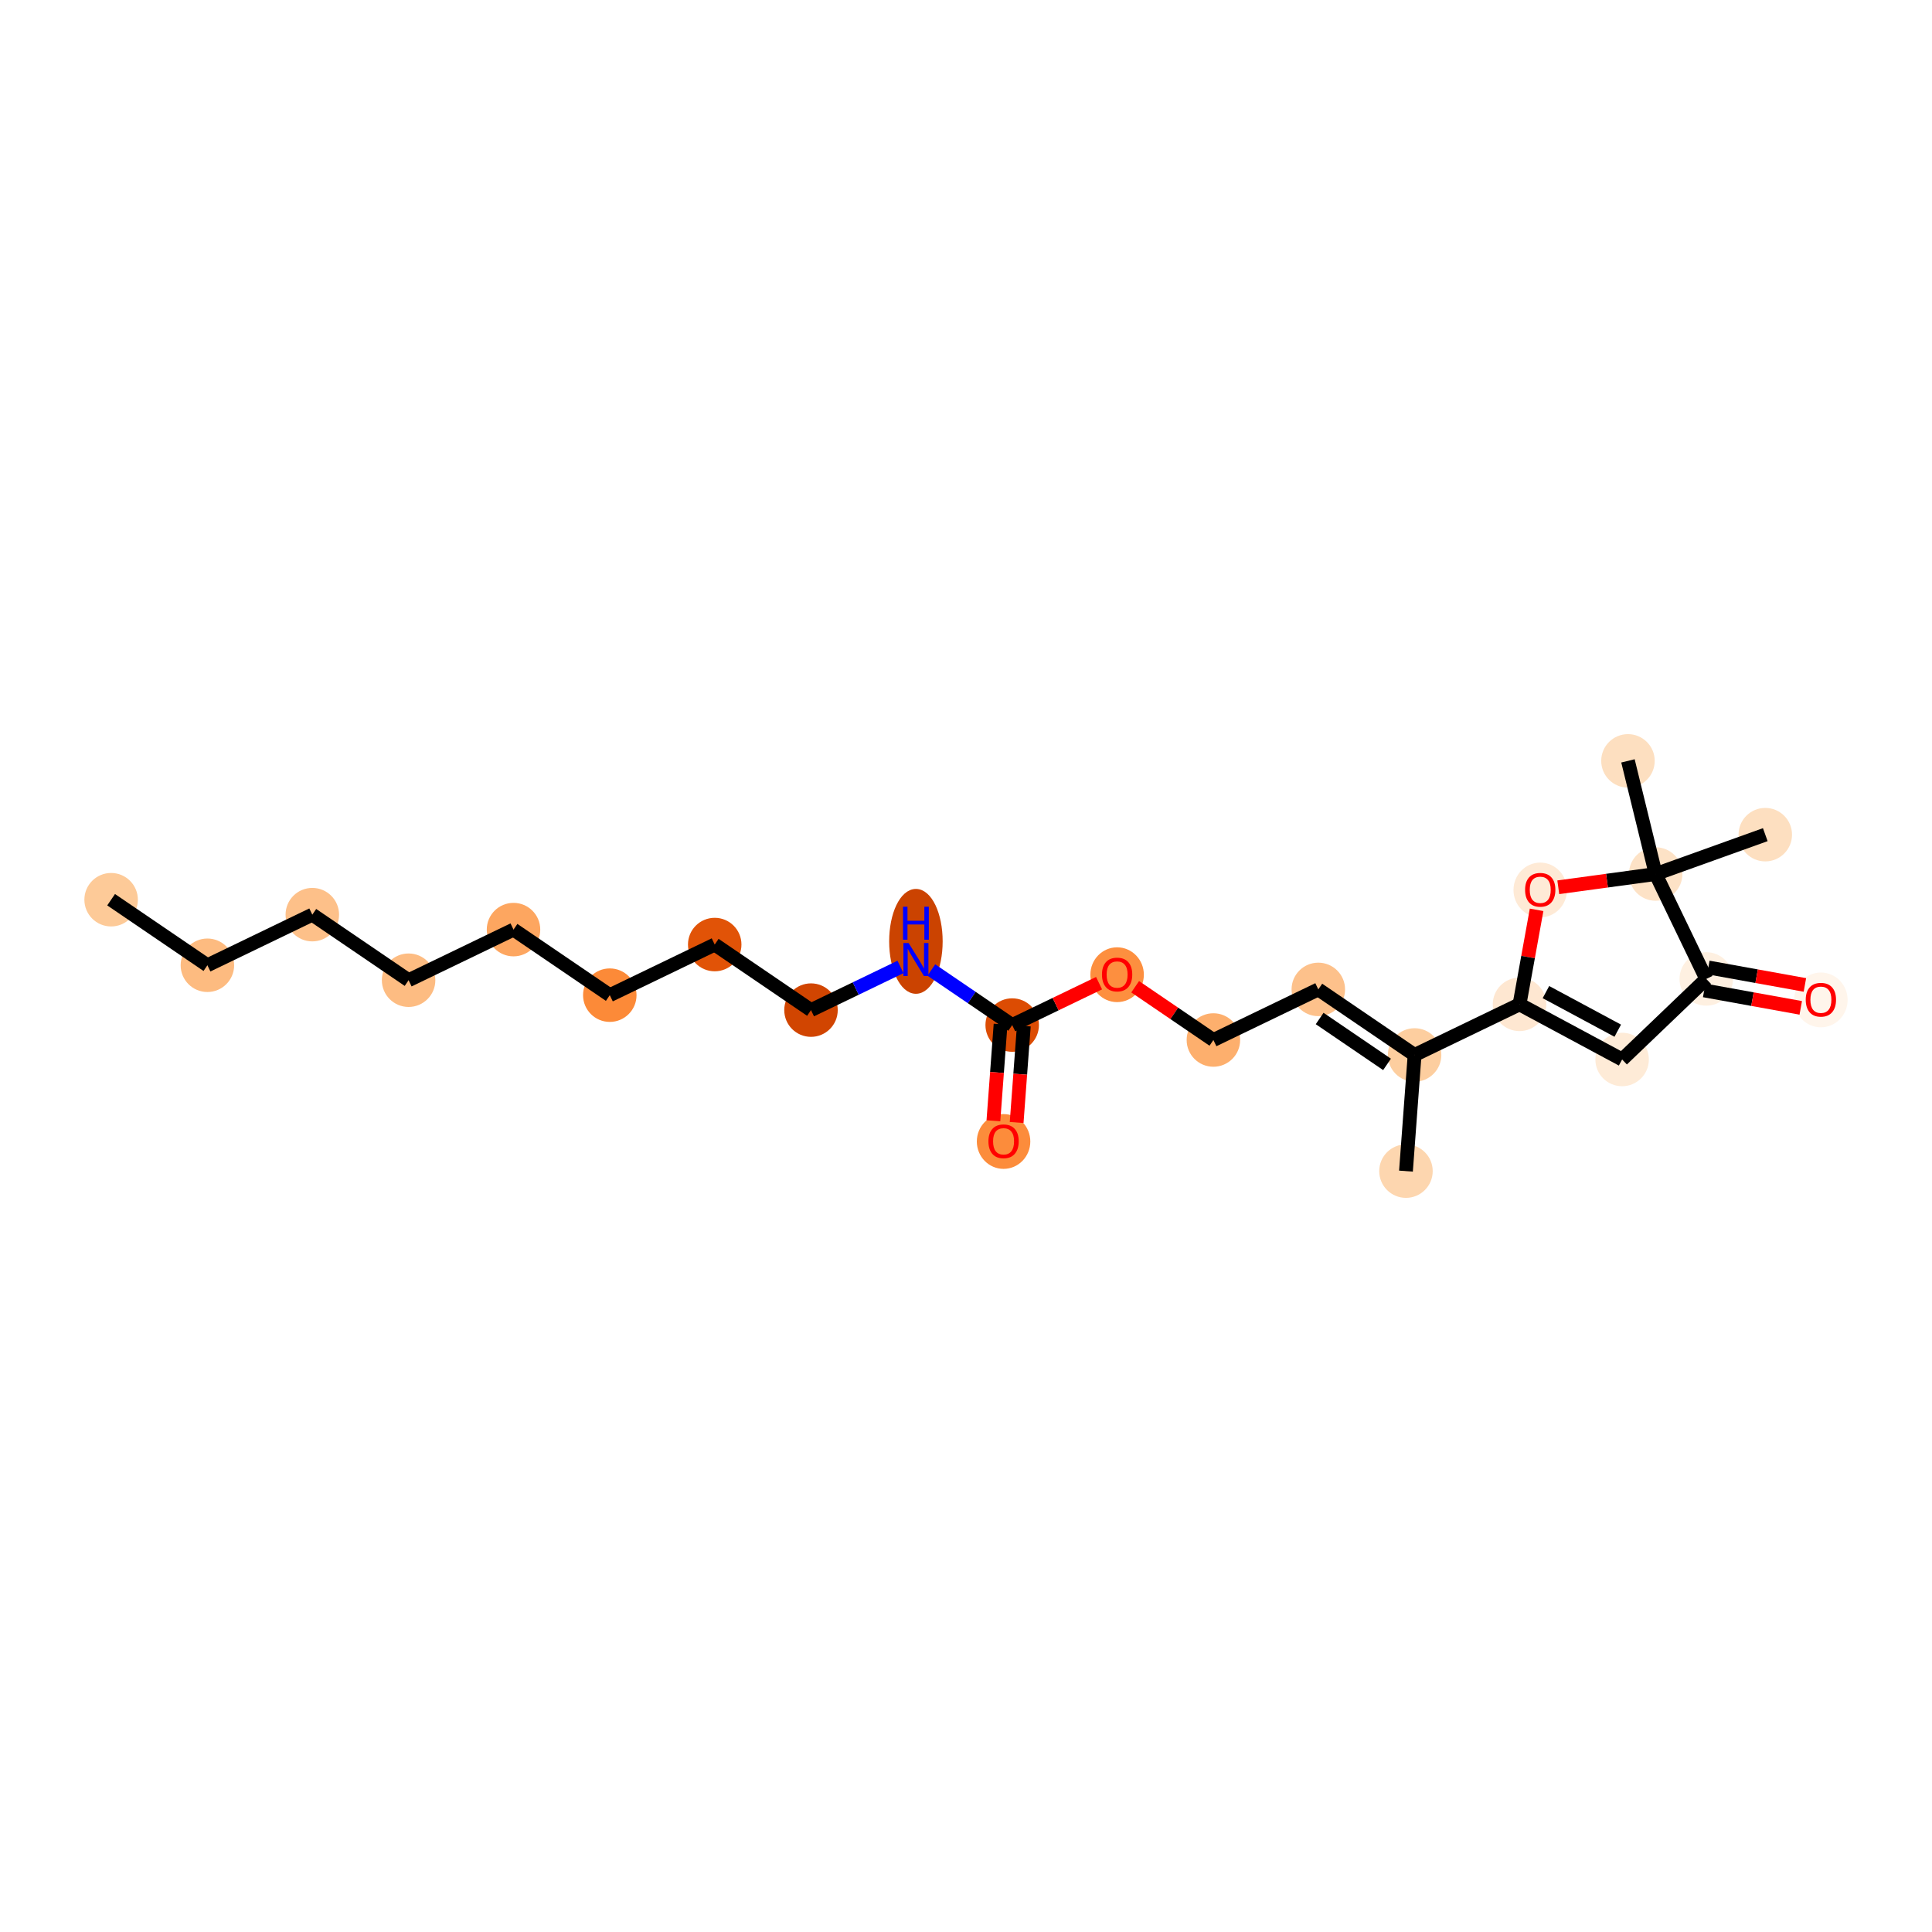 <?xml version='1.0' encoding='iso-8859-1'?>
<svg version='1.1' baseProfile='full'
              xmlns='http://www.w3.org/2000/svg'
                      xmlns:rdkit='http://www.rdkit.org/xml'
                      xmlns:xlink='http://www.w3.org/1999/xlink'
                  xml:space='preserve'
width='280px' height='280px' viewBox='0 0 280 280'>
<!-- END OF HEADER -->
<rect style='opacity:1.0;fill:#FFFFFF;stroke:none' width='280' height='280' x='0' y='0'> </rect>
<ellipse cx='16.104' cy='130.393' rx='3.376' ry='3.376'  style='fill:#FDCA98;fill-rule:evenodd;stroke:#FDCA98;stroke-width:1.0px;stroke-linecap:butt;stroke-linejoin:miter;stroke-opacity:1' />
<ellipse cx='30.058' cy='139.894' rx='3.376' ry='3.376'  style='fill:#FDBB80;fill-rule:evenodd;stroke:#FDBB80;stroke-width:1.0px;stroke-linecap:butt;stroke-linejoin:miter;stroke-opacity:1' />
<ellipse cx='45.263' cy='132.559' rx='3.376' ry='3.376'  style='fill:#FDC089;fill-rule:evenodd;stroke:#FDC089;stroke-width:1.0px;stroke-linecap:butt;stroke-linejoin:miter;stroke-opacity:1' />
<ellipse cx='59.217' cy='142.06' rx='3.376' ry='3.376'  style='fill:#FDBC82;fill-rule:evenodd;stroke:#FDBC82;stroke-width:1.0px;stroke-linecap:butt;stroke-linejoin:miter;stroke-opacity:1' />
<ellipse cx='74.422' cy='134.726' rx='3.376' ry='3.376'  style='fill:#FDA660;fill-rule:evenodd;stroke:#FDA660;stroke-width:1.0px;stroke-linecap:butt;stroke-linejoin:miter;stroke-opacity:1' />
<ellipse cx='88.376' cy='144.227' rx='3.376' ry='3.376'  style='fill:#FC8A38;fill-rule:evenodd;stroke:#FC8A38;stroke-width:1.0px;stroke-linecap:butt;stroke-linejoin:miter;stroke-opacity:1' />
<ellipse cx='103.582' cy='136.892' rx='3.376' ry='3.376'  style='fill:#E15307;fill-rule:evenodd;stroke:#E15307;stroke-width:1.0px;stroke-linecap:butt;stroke-linejoin:miter;stroke-opacity:1' />
<ellipse cx='117.536' cy='146.393' rx='3.376' ry='3.376'  style='fill:#D14501;fill-rule:evenodd;stroke:#D14501;stroke-width:1.0px;stroke-linecap:butt;stroke-linejoin:miter;stroke-opacity:1' />
<ellipse cx='132.741' cy='136.429' rx='3.376' ry='7.099'  style='fill:#CB4301;fill-rule:evenodd;stroke:#CB4301;stroke-width:1.0px;stroke-linecap:butt;stroke-linejoin:miter;stroke-opacity:1' />
<ellipse cx='146.695' cy='148.56' rx='3.376' ry='3.376'  style='fill:#DC4C03;fill-rule:evenodd;stroke:#DC4C03;stroke-width:1.0px;stroke-linecap:butt;stroke-linejoin:miter;stroke-opacity:1' />
<ellipse cx='145.444' cy='165.432' rx='3.376' ry='3.471'  style='fill:#FC8C3B;fill-rule:evenodd;stroke:#FC8C3B;stroke-width:1.0px;stroke-linecap:butt;stroke-linejoin:miter;stroke-opacity:1' />
<ellipse cx='161.9' cy='141.263' rx='3.376' ry='3.471'  style='fill:#FD8F3F;fill-rule:evenodd;stroke:#FD8F3F;stroke-width:1.0px;stroke-linecap:butt;stroke-linejoin:miter;stroke-opacity:1' />
<ellipse cx='175.854' cy='150.726' rx='3.376' ry='3.376'  style='fill:#FDAF6D;fill-rule:evenodd;stroke:#FDAF6D;stroke-width:1.0px;stroke-linecap:butt;stroke-linejoin:miter;stroke-opacity:1' />
<ellipse cx='191.06' cy='143.392' rx='3.376' ry='3.376'  style='fill:#FDC18B;fill-rule:evenodd;stroke:#FDC18B;stroke-width:1.0px;stroke-linecap:butt;stroke-linejoin:miter;stroke-opacity:1' />
<ellipse cx='205.014' cy='152.893' rx='3.376' ry='3.376'  style='fill:#FDCE9F;fill-rule:evenodd;stroke:#FDCE9F;stroke-width:1.0px;stroke-linecap:butt;stroke-linejoin:miter;stroke-opacity:1' />
<ellipse cx='203.763' cy='169.728' rx='3.376' ry='3.376'  style='fill:#FDD6AF;fill-rule:evenodd;stroke:#FDD6AF;stroke-width:1.0px;stroke-linecap:butt;stroke-linejoin:miter;stroke-opacity:1' />
<ellipse cx='220.219' cy='145.559' rx='3.376' ry='3.376'  style='fill:#FEE7D1;fill-rule:evenodd;stroke:#FEE7D1;stroke-width:1.0px;stroke-linecap:butt;stroke-linejoin:miter;stroke-opacity:1' />
<ellipse cx='235.09' cy='153.549' rx='3.376' ry='3.376'  style='fill:#FEEBD7;fill-rule:evenodd;stroke:#FEEBD7;stroke-width:1.0px;stroke-linecap:butt;stroke-linejoin:miter;stroke-opacity:1' />
<ellipse cx='247.284' cy='141.875' rx='3.376' ry='3.376'  style='fill:#FEF0E1;fill-rule:evenodd;stroke:#FEF0E1;stroke-width:1.0px;stroke-linecap:butt;stroke-linejoin:miter;stroke-opacity:1' />
<ellipse cx='263.896' cy='144.916' rx='3.376' ry='3.471'  style='fill:#FFF5EB;fill-rule:evenodd;stroke:#FFF5EB;stroke-width:1.0px;stroke-linecap:butt;stroke-linejoin:miter;stroke-opacity:1' />
<ellipse cx='239.95' cy='126.67' rx='3.376' ry='3.376'  style='fill:#FDE2C6;fill-rule:evenodd;stroke:#FDE2C6;stroke-width:1.0px;stroke-linecap:butt;stroke-linejoin:miter;stroke-opacity:1' />
<ellipse cx='235.937' cy='110.272' rx='3.376' ry='3.376'  style='fill:#FDDFC0;fill-rule:evenodd;stroke:#FDDFC0;stroke-width:1.0px;stroke-linecap:butt;stroke-linejoin:miter;stroke-opacity:1' />
<ellipse cx='255.838' cy='120.965' rx='3.376' ry='3.376'  style='fill:#FDDFC0;fill-rule:evenodd;stroke:#FDDFC0;stroke-width:1.0px;stroke-linecap:butt;stroke-linejoin:miter;stroke-opacity:1' />
<ellipse cx='223.223' cy='128.984' rx='3.376' ry='3.471'  style='fill:#FEEAD6;fill-rule:evenodd;stroke:#FEEAD6;stroke-width:1.0px;stroke-linecap:butt;stroke-linejoin:miter;stroke-opacity:1' />
<path class='bond-0 atom-0 atom-1' d='M 16.104,130.393 L 30.058,139.894' style='fill:none;fill-rule:evenodd;stroke:#000000;stroke-width:2.0px;stroke-linecap:butt;stroke-linejoin:miter;stroke-opacity:1' />
<path class='bond-1 atom-1 atom-2' d='M 30.058,139.894 L 45.263,132.559' style='fill:none;fill-rule:evenodd;stroke:#000000;stroke-width:2.0px;stroke-linecap:butt;stroke-linejoin:miter;stroke-opacity:1' />
<path class='bond-2 atom-2 atom-3' d='M 45.263,132.559 L 59.217,142.06' style='fill:none;fill-rule:evenodd;stroke:#000000;stroke-width:2.0px;stroke-linecap:butt;stroke-linejoin:miter;stroke-opacity:1' />
<path class='bond-3 atom-3 atom-4' d='M 59.217,142.06 L 74.422,134.726' style='fill:none;fill-rule:evenodd;stroke:#000000;stroke-width:2.0px;stroke-linecap:butt;stroke-linejoin:miter;stroke-opacity:1' />
<path class='bond-4 atom-4 atom-5' d='M 74.422,134.726 L 88.376,144.227' style='fill:none;fill-rule:evenodd;stroke:#000000;stroke-width:2.0px;stroke-linecap:butt;stroke-linejoin:miter;stroke-opacity:1' />
<path class='bond-5 atom-5 atom-6' d='M 88.376,144.227 L 103.582,136.892' style='fill:none;fill-rule:evenodd;stroke:#000000;stroke-width:2.0px;stroke-linecap:butt;stroke-linejoin:miter;stroke-opacity:1' />
<path class='bond-6 atom-6 atom-7' d='M 103.582,136.892 L 117.536,146.393' style='fill:none;fill-rule:evenodd;stroke:#000000;stroke-width:2.0px;stroke-linecap:butt;stroke-linejoin:miter;stroke-opacity:1' />
<path class='bond-7 atom-7 atom-8' d='M 117.536,146.393 L 124.021,143.265' style='fill:none;fill-rule:evenodd;stroke:#000000;stroke-width:2.0px;stroke-linecap:butt;stroke-linejoin:miter;stroke-opacity:1' />
<path class='bond-7 atom-7 atom-8' d='M 124.021,143.265 L 130.506,140.137' style='fill:none;fill-rule:evenodd;stroke:#0000FF;stroke-width:2.0px;stroke-linecap:butt;stroke-linejoin:miter;stroke-opacity:1' />
<path class='bond-8 atom-8 atom-9' d='M 134.976,140.581 L 140.836,144.57' style='fill:none;fill-rule:evenodd;stroke:#0000FF;stroke-width:2.0px;stroke-linecap:butt;stroke-linejoin:miter;stroke-opacity:1' />
<path class='bond-8 atom-8 atom-9' d='M 140.836,144.57 L 146.695,148.56' style='fill:none;fill-rule:evenodd;stroke:#000000;stroke-width:2.0px;stroke-linecap:butt;stroke-linejoin:miter;stroke-opacity:1' />
<path class='bond-9 atom-9 atom-10' d='M 145.012,148.435 L 144.492,155.433' style='fill:none;fill-rule:evenodd;stroke:#000000;stroke-width:2.0px;stroke-linecap:butt;stroke-linejoin:miter;stroke-opacity:1' />
<path class='bond-9 atom-9 atom-10' d='M 144.492,155.433 L 143.972,162.43' style='fill:none;fill-rule:evenodd;stroke:#FF0000;stroke-width:2.0px;stroke-linecap:butt;stroke-linejoin:miter;stroke-opacity:1' />
<path class='bond-9 atom-9 atom-10' d='M 148.379,148.685 L 147.859,155.683' style='fill:none;fill-rule:evenodd;stroke:#000000;stroke-width:2.0px;stroke-linecap:butt;stroke-linejoin:miter;stroke-opacity:1' />
<path class='bond-9 atom-9 atom-10' d='M 147.859,155.683 L 147.339,162.681' style='fill:none;fill-rule:evenodd;stroke:#FF0000;stroke-width:2.0px;stroke-linecap:butt;stroke-linejoin:miter;stroke-opacity:1' />
<path class='bond-10 atom-9 atom-11' d='M 146.695,148.56 L 152.989,145.524' style='fill:none;fill-rule:evenodd;stroke:#000000;stroke-width:2.0px;stroke-linecap:butt;stroke-linejoin:miter;stroke-opacity:1' />
<path class='bond-10 atom-9 atom-11' d='M 152.989,145.524 L 159.284,142.488' style='fill:none;fill-rule:evenodd;stroke:#FF0000;stroke-width:2.0px;stroke-linecap:butt;stroke-linejoin:miter;stroke-opacity:1' />
<path class='bond-11 atom-11 atom-12' d='M 164.517,143.007 L 170.186,146.867' style='fill:none;fill-rule:evenodd;stroke:#FF0000;stroke-width:2.0px;stroke-linecap:butt;stroke-linejoin:miter;stroke-opacity:1' />
<path class='bond-11 atom-11 atom-12' d='M 170.186,146.867 L 175.854,150.726' style='fill:none;fill-rule:evenodd;stroke:#000000;stroke-width:2.0px;stroke-linecap:butt;stroke-linejoin:miter;stroke-opacity:1' />
<path class='bond-12 atom-12 atom-13' d='M 175.854,150.726 L 191.06,143.392' style='fill:none;fill-rule:evenodd;stroke:#000000;stroke-width:2.0px;stroke-linecap:butt;stroke-linejoin:miter;stroke-opacity:1' />
<path class='bond-13 atom-13 atom-14' d='M 191.06,143.392 L 205.014,152.893' style='fill:none;fill-rule:evenodd;stroke:#000000;stroke-width:2.0px;stroke-linecap:butt;stroke-linejoin:miter;stroke-opacity:1' />
<path class='bond-13 atom-13 atom-14' d='M 191.253,147.608 L 201.02,154.259' style='fill:none;fill-rule:evenodd;stroke:#000000;stroke-width:2.0px;stroke-linecap:butt;stroke-linejoin:miter;stroke-opacity:1' />
<path class='bond-14 atom-14 atom-15' d='M 205.014,152.893 L 203.763,169.728' style='fill:none;fill-rule:evenodd;stroke:#000000;stroke-width:2.0px;stroke-linecap:butt;stroke-linejoin:miter;stroke-opacity:1' />
<path class='bond-15 atom-14 atom-16' d='M 205.014,152.893 L 220.219,145.559' style='fill:none;fill-rule:evenodd;stroke:#000000;stroke-width:2.0px;stroke-linecap:butt;stroke-linejoin:miter;stroke-opacity:1' />
<path class='bond-16 atom-16 atom-17' d='M 220.219,145.559 L 235.09,153.549' style='fill:none;fill-rule:evenodd;stroke:#000000;stroke-width:2.0px;stroke-linecap:butt;stroke-linejoin:miter;stroke-opacity:1' />
<path class='bond-16 atom-16 atom-17' d='M 224.048,143.783 L 234.457,149.376' style='fill:none;fill-rule:evenodd;stroke:#000000;stroke-width:2.0px;stroke-linecap:butt;stroke-linejoin:miter;stroke-opacity:1' />
<path class='bond-23 atom-23 atom-16' d='M 222.696,131.86 L 221.457,138.709' style='fill:none;fill-rule:evenodd;stroke:#FF0000;stroke-width:2.0px;stroke-linecap:butt;stroke-linejoin:miter;stroke-opacity:1' />
<path class='bond-23 atom-23 atom-16' d='M 221.457,138.709 L 220.219,145.559' style='fill:none;fill-rule:evenodd;stroke:#000000;stroke-width:2.0px;stroke-linecap:butt;stroke-linejoin:miter;stroke-opacity:1' />
<path class='bond-17 atom-17 atom-18' d='M 235.09,153.549 L 247.284,141.875' style='fill:none;fill-rule:evenodd;stroke:#000000;stroke-width:2.0px;stroke-linecap:butt;stroke-linejoin:miter;stroke-opacity:1' />
<path class='bond-18 atom-18 atom-19' d='M 246.984,143.536 L 253.982,144.801' style='fill:none;fill-rule:evenodd;stroke:#000000;stroke-width:2.0px;stroke-linecap:butt;stroke-linejoin:miter;stroke-opacity:1' />
<path class='bond-18 atom-18 atom-19' d='M 253.982,144.801 L 260.979,146.067' style='fill:none;fill-rule:evenodd;stroke:#FF0000;stroke-width:2.0px;stroke-linecap:butt;stroke-linejoin:miter;stroke-opacity:1' />
<path class='bond-18 atom-18 atom-19' d='M 247.585,140.214 L 254.582,141.479' style='fill:none;fill-rule:evenodd;stroke:#000000;stroke-width:2.0px;stroke-linecap:butt;stroke-linejoin:miter;stroke-opacity:1' />
<path class='bond-18 atom-18 atom-19' d='M 254.582,141.479 L 261.58,142.744' style='fill:none;fill-rule:evenodd;stroke:#FF0000;stroke-width:2.0px;stroke-linecap:butt;stroke-linejoin:miter;stroke-opacity:1' />
<path class='bond-19 atom-18 atom-20' d='M 247.284,141.875 L 239.95,126.67' style='fill:none;fill-rule:evenodd;stroke:#000000;stroke-width:2.0px;stroke-linecap:butt;stroke-linejoin:miter;stroke-opacity:1' />
<path class='bond-20 atom-20 atom-21' d='M 239.95,126.67 L 235.937,110.272' style='fill:none;fill-rule:evenodd;stroke:#000000;stroke-width:2.0px;stroke-linecap:butt;stroke-linejoin:miter;stroke-opacity:1' />
<path class='bond-21 atom-20 atom-22' d='M 239.95,126.67 L 255.838,120.965' style='fill:none;fill-rule:evenodd;stroke:#000000;stroke-width:2.0px;stroke-linecap:butt;stroke-linejoin:miter;stroke-opacity:1' />
<path class='bond-22 atom-20 atom-23' d='M 239.95,126.67 L 232.895,127.63' style='fill:none;fill-rule:evenodd;stroke:#000000;stroke-width:2.0px;stroke-linecap:butt;stroke-linejoin:miter;stroke-opacity:1' />
<path class='bond-22 atom-20 atom-23' d='M 232.895,127.63 L 225.839,128.59' style='fill:none;fill-rule:evenodd;stroke:#FF0000;stroke-width:2.0px;stroke-linecap:butt;stroke-linejoin:miter;stroke-opacity:1' />
<path  class='atom-8' d='M 131.684 136.668
L 133.251 139.201
Q 133.406 139.451, 133.656 139.903
Q 133.906 140.355, 133.919 140.382
L 133.919 136.668
L 134.554 136.668
L 134.554 141.449
L 133.899 141.449
L 132.218 138.681
Q 132.022 138.357, 131.812 137.985
Q 131.61 137.614, 131.549 137.499
L 131.549 141.449
L 130.928 141.449
L 130.928 136.668
L 131.684 136.668
' fill='#0000FF'/>
<path  class='atom-8' d='M 130.87 131.41
L 131.519 131.41
L 131.519 133.442
L 133.963 133.442
L 133.963 131.41
L 134.611 131.41
L 134.611 136.19
L 133.963 136.19
L 133.963 133.982
L 131.519 133.982
L 131.519 136.19
L 130.87 136.19
L 130.87 131.41
' fill='#0000FF'/>
<path  class='atom-10' d='M 143.25 165.408
Q 143.25 164.26, 143.817 163.619
Q 144.384 162.977, 145.444 162.977
Q 146.504 162.977, 147.072 163.619
Q 147.639 164.26, 147.639 165.408
Q 147.639 166.57, 147.065 167.232
Q 146.491 167.887, 145.444 167.887
Q 144.391 167.887, 143.817 167.232
Q 143.25 166.577, 143.25 165.408
M 145.444 167.346
Q 146.174 167.346, 146.565 166.86
Q 146.964 166.367, 146.964 165.408
Q 146.964 164.47, 146.565 163.997
Q 146.174 163.518, 145.444 163.518
Q 144.715 163.518, 144.317 163.99
Q 143.925 164.463, 143.925 165.408
Q 143.925 166.374, 144.317 166.86
Q 144.715 167.346, 145.444 167.346
' fill='#FF0000'/>
<path  class='atom-11' d='M 159.706 141.239
Q 159.706 140.091, 160.273 139.45
Q 160.84 138.808, 161.9 138.808
Q 162.96 138.808, 163.528 139.45
Q 164.095 140.091, 164.095 141.239
Q 164.095 142.4, 163.521 143.062
Q 162.947 143.717, 161.9 143.717
Q 160.847 143.717, 160.273 143.062
Q 159.706 142.407, 159.706 141.239
M 161.9 143.177
Q 162.629 143.177, 163.021 142.691
Q 163.42 142.198, 163.42 141.239
Q 163.42 140.3, 163.021 139.828
Q 162.629 139.348, 161.9 139.348
Q 161.171 139.348, 160.773 139.821
Q 160.381 140.294, 160.381 141.239
Q 160.381 142.205, 160.773 142.691
Q 161.171 143.177, 161.9 143.177
' fill='#FF0000'/>
<path  class='atom-19' d='M 261.702 144.892
Q 261.702 143.744, 262.269 143.103
Q 262.836 142.461, 263.896 142.461
Q 264.957 142.461, 265.524 143.103
Q 266.091 143.744, 266.091 144.892
Q 266.091 146.054, 265.517 146.715
Q 264.943 147.37, 263.896 147.37
Q 262.843 147.37, 262.269 146.715
Q 261.702 146.06, 261.702 144.892
M 263.896 146.83
Q 264.626 146.83, 265.017 146.344
Q 265.416 145.851, 265.416 144.892
Q 265.416 143.953, 265.017 143.481
Q 264.626 143.001, 263.896 143.001
Q 263.167 143.001, 262.769 143.474
Q 262.377 143.947, 262.377 144.892
Q 262.377 145.858, 262.769 146.344
Q 263.167 146.83, 263.896 146.83
' fill='#FF0000'/>
<path  class='atom-23' d='M 221.028 128.96
Q 221.028 127.812, 221.595 127.17
Q 222.162 126.529, 223.223 126.529
Q 224.283 126.529, 224.85 127.17
Q 225.417 127.812, 225.417 128.96
Q 225.417 130.121, 224.843 130.783
Q 224.269 131.438, 223.223 131.438
Q 222.169 131.438, 221.595 130.783
Q 221.028 130.128, 221.028 128.96
M 223.223 130.898
Q 223.952 130.898, 224.344 130.412
Q 224.742 129.919, 224.742 128.96
Q 224.742 128.021, 224.344 127.549
Q 223.952 127.069, 223.223 127.069
Q 222.493 127.069, 222.095 127.542
Q 221.703 128.015, 221.703 128.96
Q 221.703 129.926, 222.095 130.412
Q 222.493 130.898, 223.223 130.898
' fill='#FF0000'/>
</svg>
